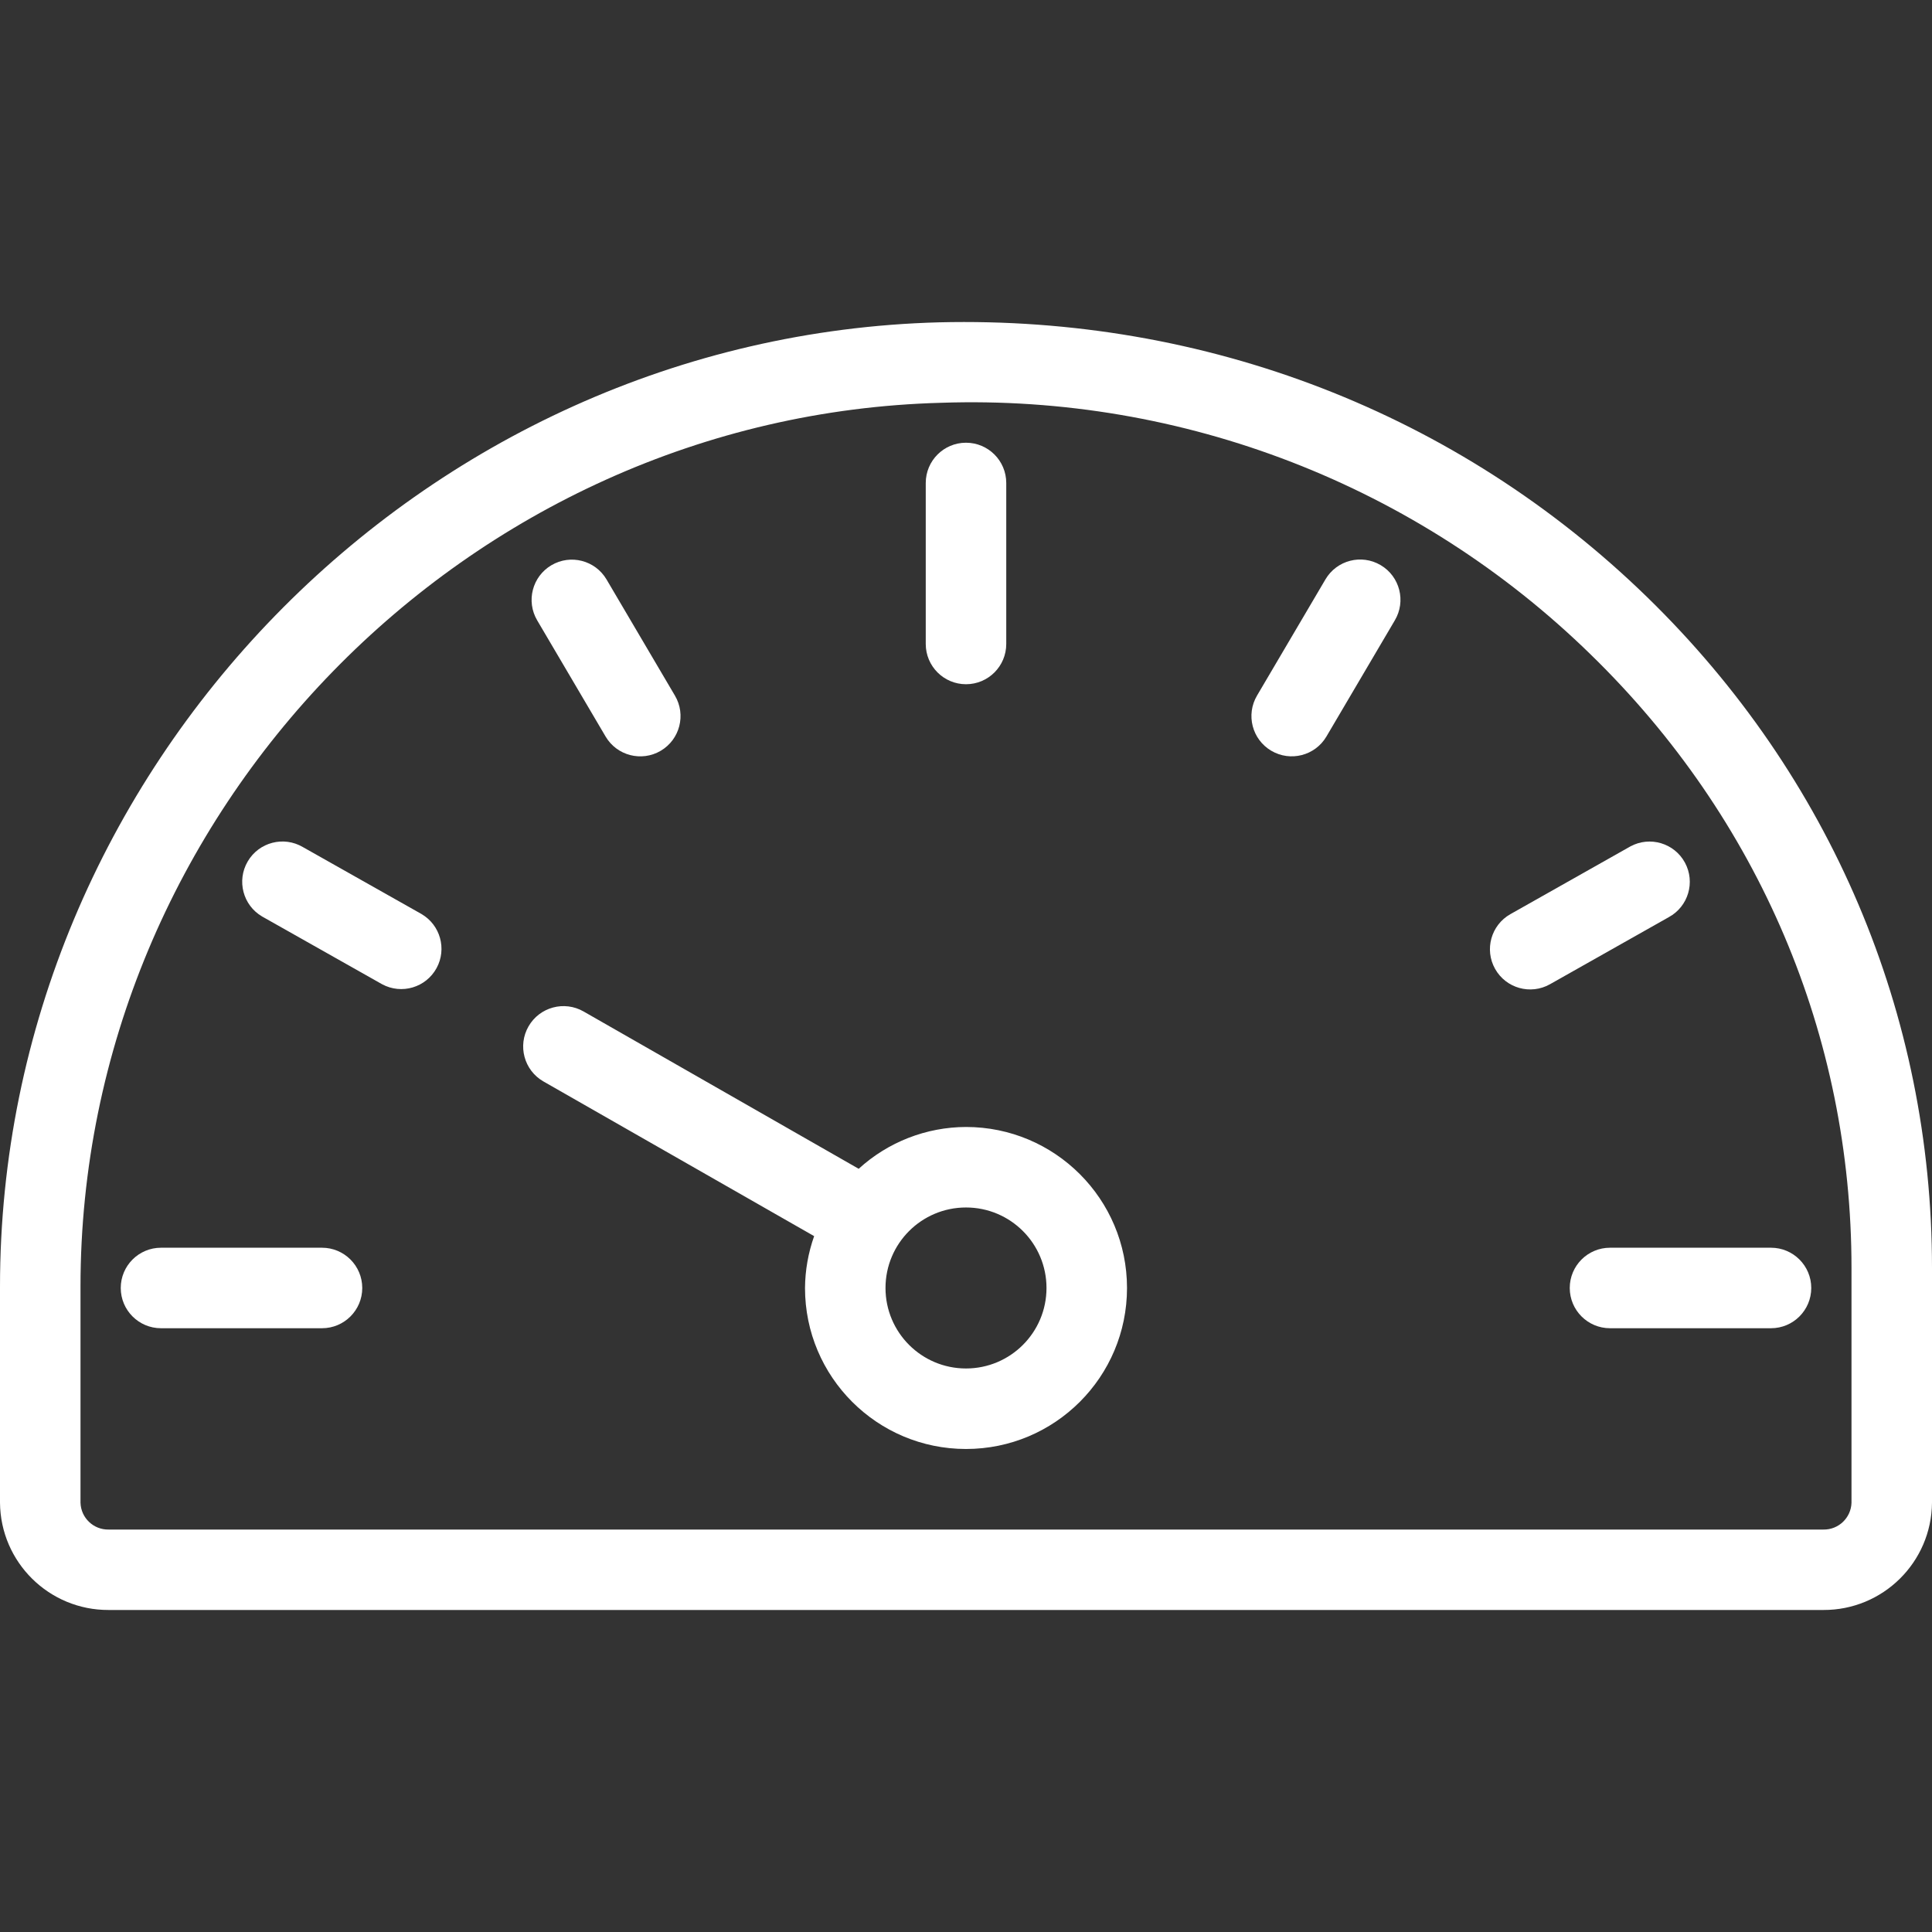 <?xml version="1.0"?>
<svg xmlns="http://www.w3.org/2000/svg" xmlns:xlink="http://www.w3.org/1999/xlink" version="1.1" id="Capa_1" x="0px" y="0px" viewBox="0 0 512 512" style="enable-background:new 0 0 512 512;" xml:space="preserve" width="512px" height="512px"><rect x="0" y="0" width="512" height="512" fill="#333333" stroke="none"/><g><g>
	<g>
		<g>
			<path d="M256,298.66c-10.527,0.031-20.665,3.982-28.437,11.083l-72.896-41.685c-5.116-2.946-11.652-1.186-14.597,3.931     c-2.945,5.116-1.186,11.652,3.931,14.597l71.755,41.003c-1.565,4.413-2.383,9.056-2.421,13.739     c0,23.564,19.102,42.667,42.667,42.667s42.667-19.102,42.667-42.667C298.667,317.762,279.564,298.66,256,298.66z M256,362.66     c-11.782,0-21.333-9.551-21.333-21.333c0-11.782,9.551-21.333,21.333-21.333c11.782,0,21.333,9.551,21.333,21.333     C277.333,353.109,267.782,362.66,256,362.66z" data-original="#000000" class="active-path" data-old_color="#000000" fill="#FFFFFF"/>
			<path d="M436.501,158.233c-50.187-48.853-117.141-74.549-187.68-72.811C111.616,89.103,0,203.727,0,340.975v57.227     c0.123,15.799,13,28.524,28.8,28.459h454.4c15.796,0.065,28.671-12.653,28.8-28.448v-62.219     C512,268.793,485.184,205.625,436.501,158.233z M490.667,398.233c-0.116,4.018-3.448,7.192-7.467,7.115H28.8     c-4.019,0.078-7.35-3.097-7.467-7.115v-57.259c0-125.781,102.304-230.869,228.053-234.229     c64.12-2.218,126.352,21.907,172.224,66.763c44.523,43.36,69.056,101.056,69.056,162.485V398.233z" data-original="#000000" class="active-path" data-old_color="#000000" fill="#FFFFFF"/>
			<path d="M256,181.327c5.891,0,10.667-4.776,10.667-10.667v-42.667c0-5.891-4.776-10.667-10.667-10.667     c-5.891,0-10.667,4.776-10.667,10.667v42.667C245.333,176.551,250.109,181.327,256,181.327z" data-original="#000000" class="active-path" data-old_color="#000000" fill="#FFFFFF"/>
			<path d="M416,341.327c0,5.891,4.776,10.667,10.667,10.667h42.667c5.891,0,10.667-4.776,10.667-10.667     s-4.776-10.667-10.667-10.667h-42.667C420.776,330.66,416,335.436,416,341.327z" data-original="#000000" class="active-path" data-old_color="#000000" fill="#FFFFFF"/>
			<path d="M85.333,330.66H42.667c-5.891,0-10.667,4.776-10.667,10.667s4.776,10.667,10.667,10.667h42.667     c5.891,0,10.667-4.776,10.667-10.667S91.224,330.66,85.333,330.66z" data-original="#000000" class="active-path" data-old_color="#000000" fill="#FFFFFF"/>
			<path d="M160.491,195.193c2.993,5.075,9.533,6.763,14.608,3.771c5.075-2.993,6.763-9.533,3.771-14.608l-18.133-30.795     c-2.993-5.075-9.533-6.763-14.608-3.771c-5.075,2.993-6.763,9.533-3.771,14.608L160.491,195.193z" data-original="#000000" class="active-path" data-old_color="#000000" fill="#FFFFFF"/>
			<path d="M396.224,256.783c2.893,5.13,9.397,6.945,14.528,4.053l31.477-17.771c5.179-2.807,7.102-9.281,4.295-14.46     c-2.807-5.179-9.281-7.102-14.46-4.295c-0.104,0.056-0.207,0.115-0.31,0.175l-31.477,17.771     C395.147,245.148,393.332,251.651,396.224,256.783z" data-original="#000000" class="active-path" data-old_color="#000000" fill="#FFFFFF"/>
			<path d="M111.723,242.244h0.011l-31.488-17.771c-5.083-2.978-11.618-1.272-14.596,3.811c-2.978,5.083-1.272,11.617,3.811,14.596     c0.102,0.06,0.206,0.118,0.31,0.175l31.477,17.771c5.179,2.807,11.654,0.884,14.46-4.296     C118.449,251.472,116.686,245.152,111.723,242.244z" data-original="#000000" class="active-path" data-old_color="#000000" fill="#FFFFFF"/>
			<path d="M365.915,149.782c-0.016-0.01-0.032-0.019-0.048-0.028c-5.075-2.989-11.612-1.298-14.603,3.776l-18.133,30.795     c-3.001,5.075-1.32,11.623,3.755,14.624c5.075,3.001,11.623,1.32,14.624-3.755l18.133-30.795     C372.65,159.333,370.981,152.788,365.915,149.782z" data-original="#000000" class="active-path" data-old_color="#000000" fill="#FFFFFF"/>
		</g>
	</g>
</g></g> </svg>
